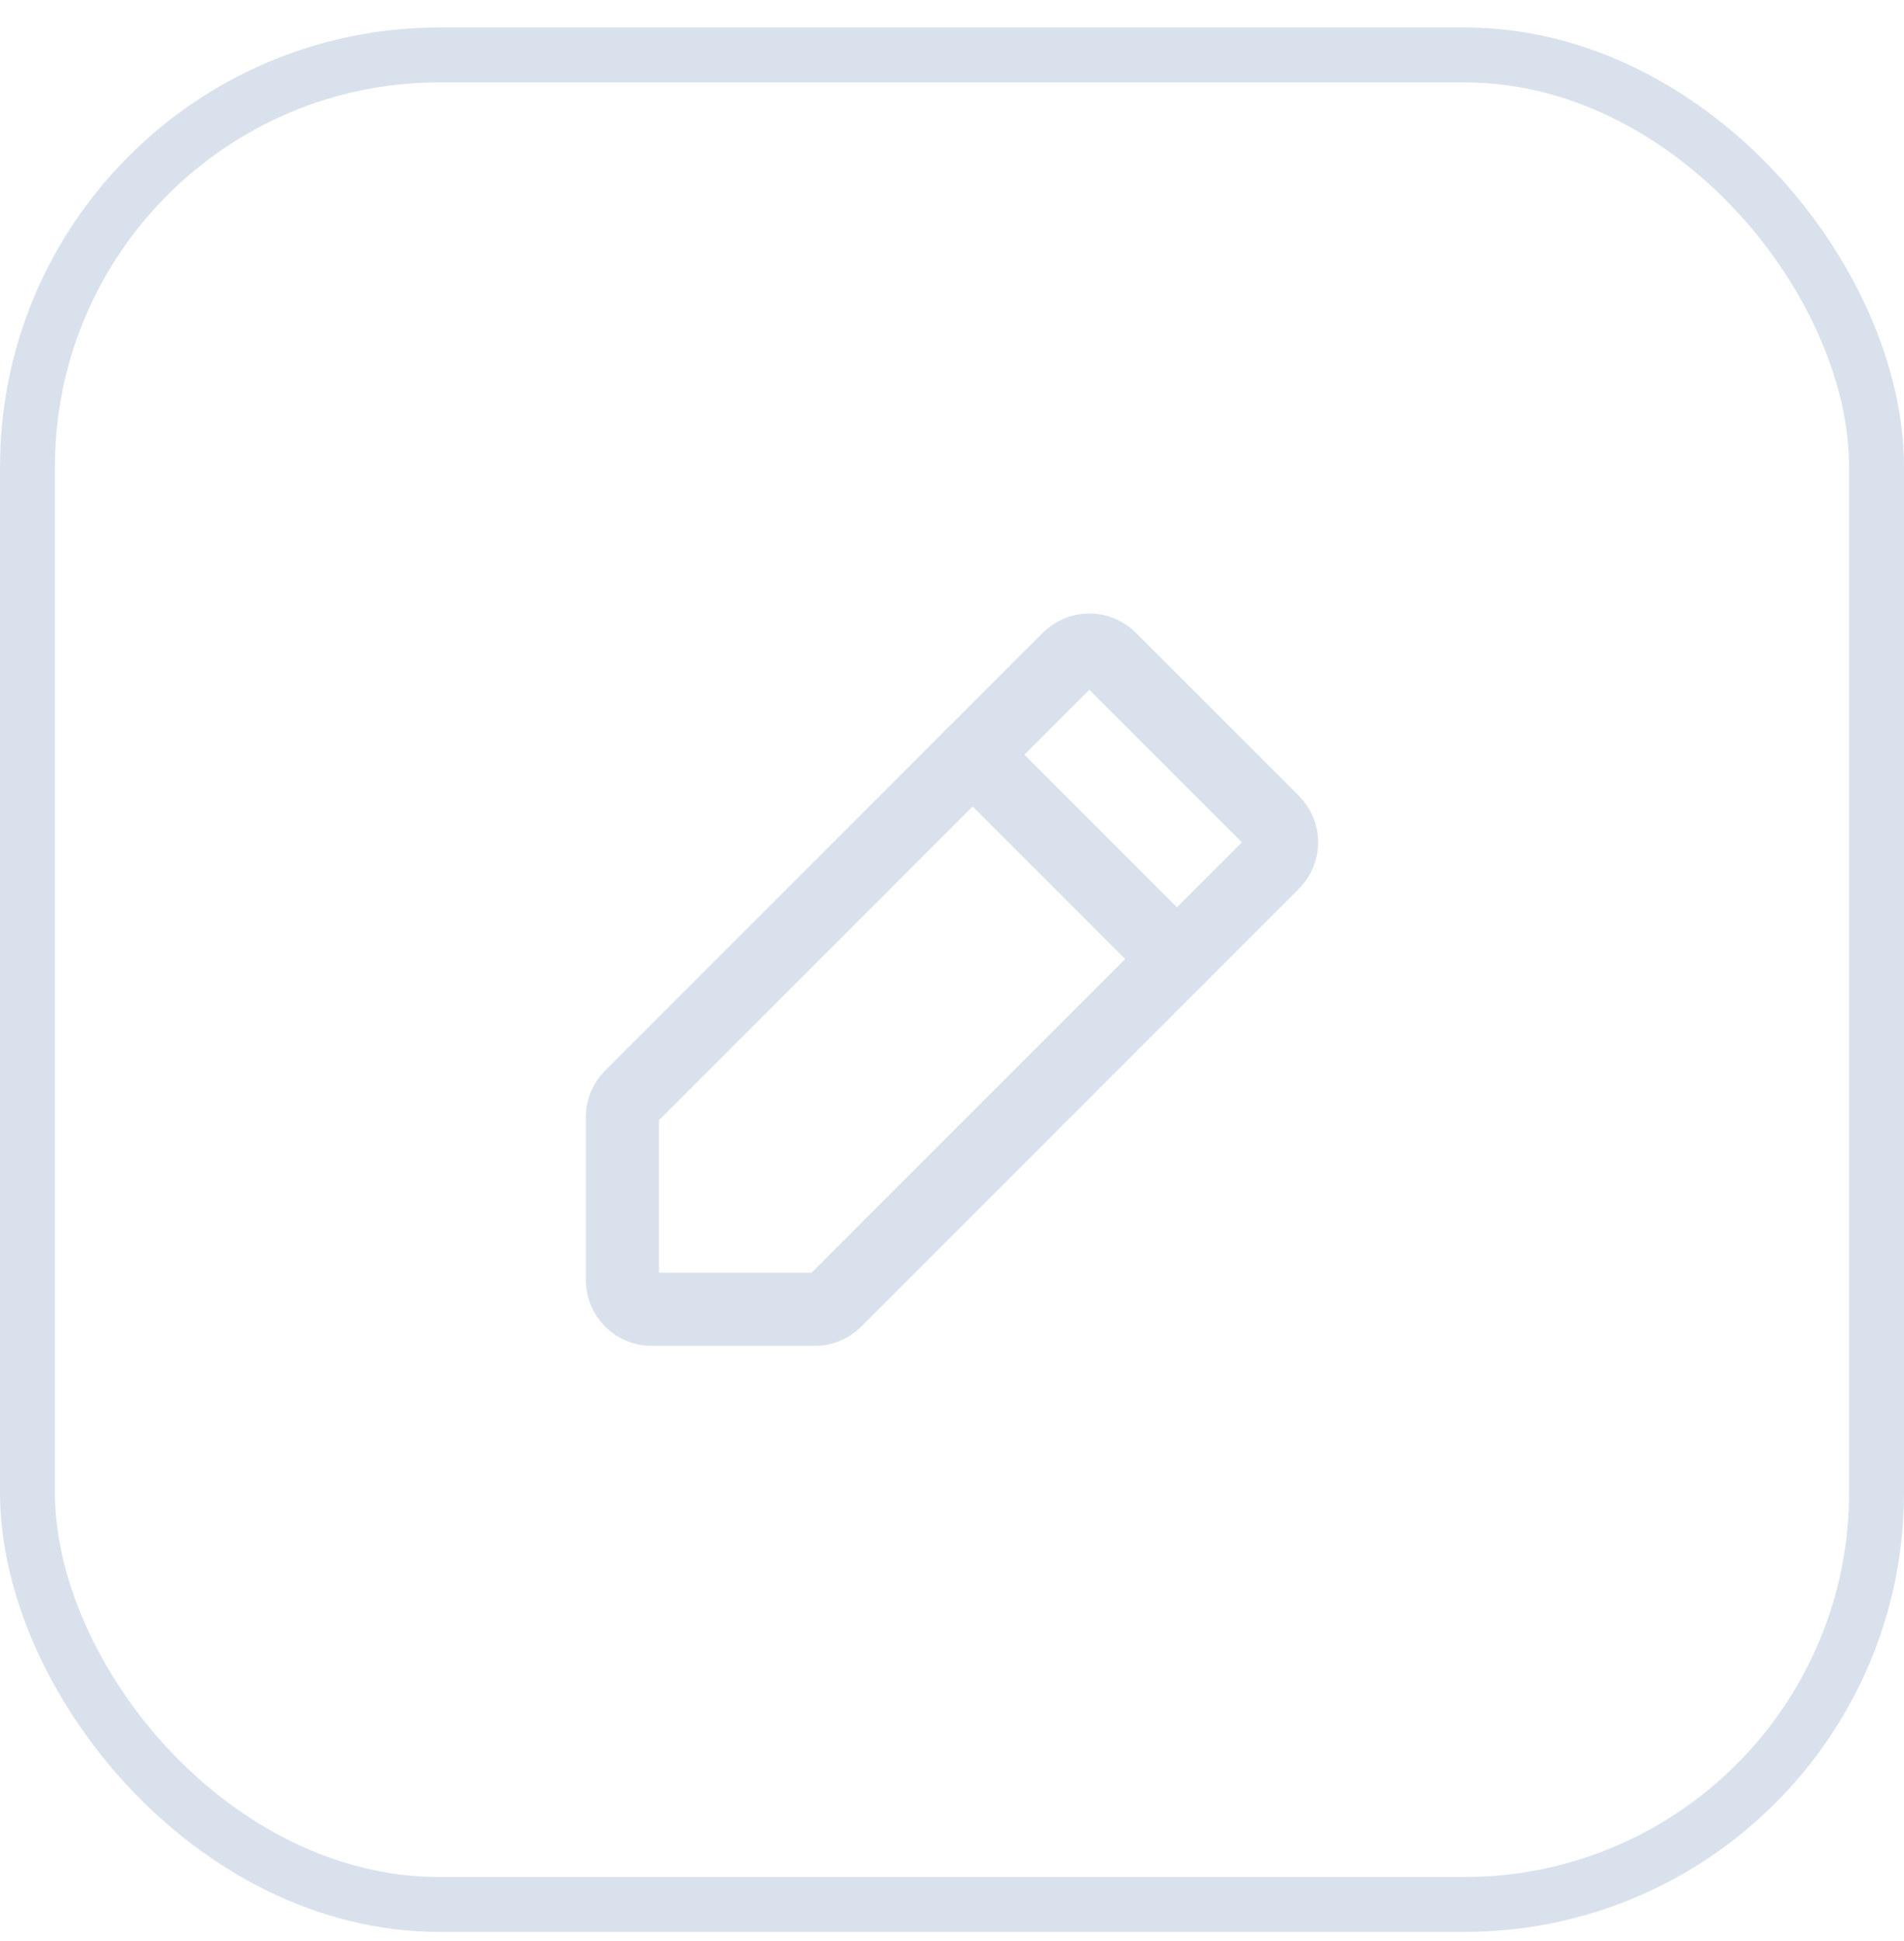 <svg width="52" height="53" viewBox="0 0 52 53" fill="none" xmlns="http://www.w3.org/2000/svg">
<path d="M22.25 35.75H17.797C17.586 35.75 17.383 35.666 17.233 35.517C17.084 35.367 17 35.164 17 34.953V30.5C17 30.396 17.02 30.294 17.059 30.198C17.098 30.102 17.156 30.015 17.229 29.942L29.183 17.988C29.258 17.913 29.346 17.853 29.444 17.812C29.541 17.771 29.646 17.75 29.751 17.75C29.857 17.75 29.962 17.771 30.059 17.812C30.157 17.853 30.245 17.913 30.319 17.988L34.762 22.431C34.837 22.505 34.897 22.593 34.938 22.691C34.979 22.788 35 22.893 35 22.999C35 23.104 34.979 23.209 34.938 23.306C34.897 23.404 34.837 23.492 34.762 23.567L22.808 35.521C22.735 35.594 22.648 35.652 22.552 35.691C22.456 35.73 22.354 35.75 22.25 35.75V35.75Z" stroke="#D9E2EC" stroke-width="2" stroke-linecap="round" stroke-linejoin="round"/>
<path d="M26.564 20.607L32.143 26.186" stroke="#D9E2EC" stroke-width="2" stroke-linecap="round" stroke-linejoin="round"/>
<rect x="0.75" y="1.5" width="50.5" height="50.5" rx="11.25" stroke="#D9E2EC" stroke-width="1.5"/>
</svg>
